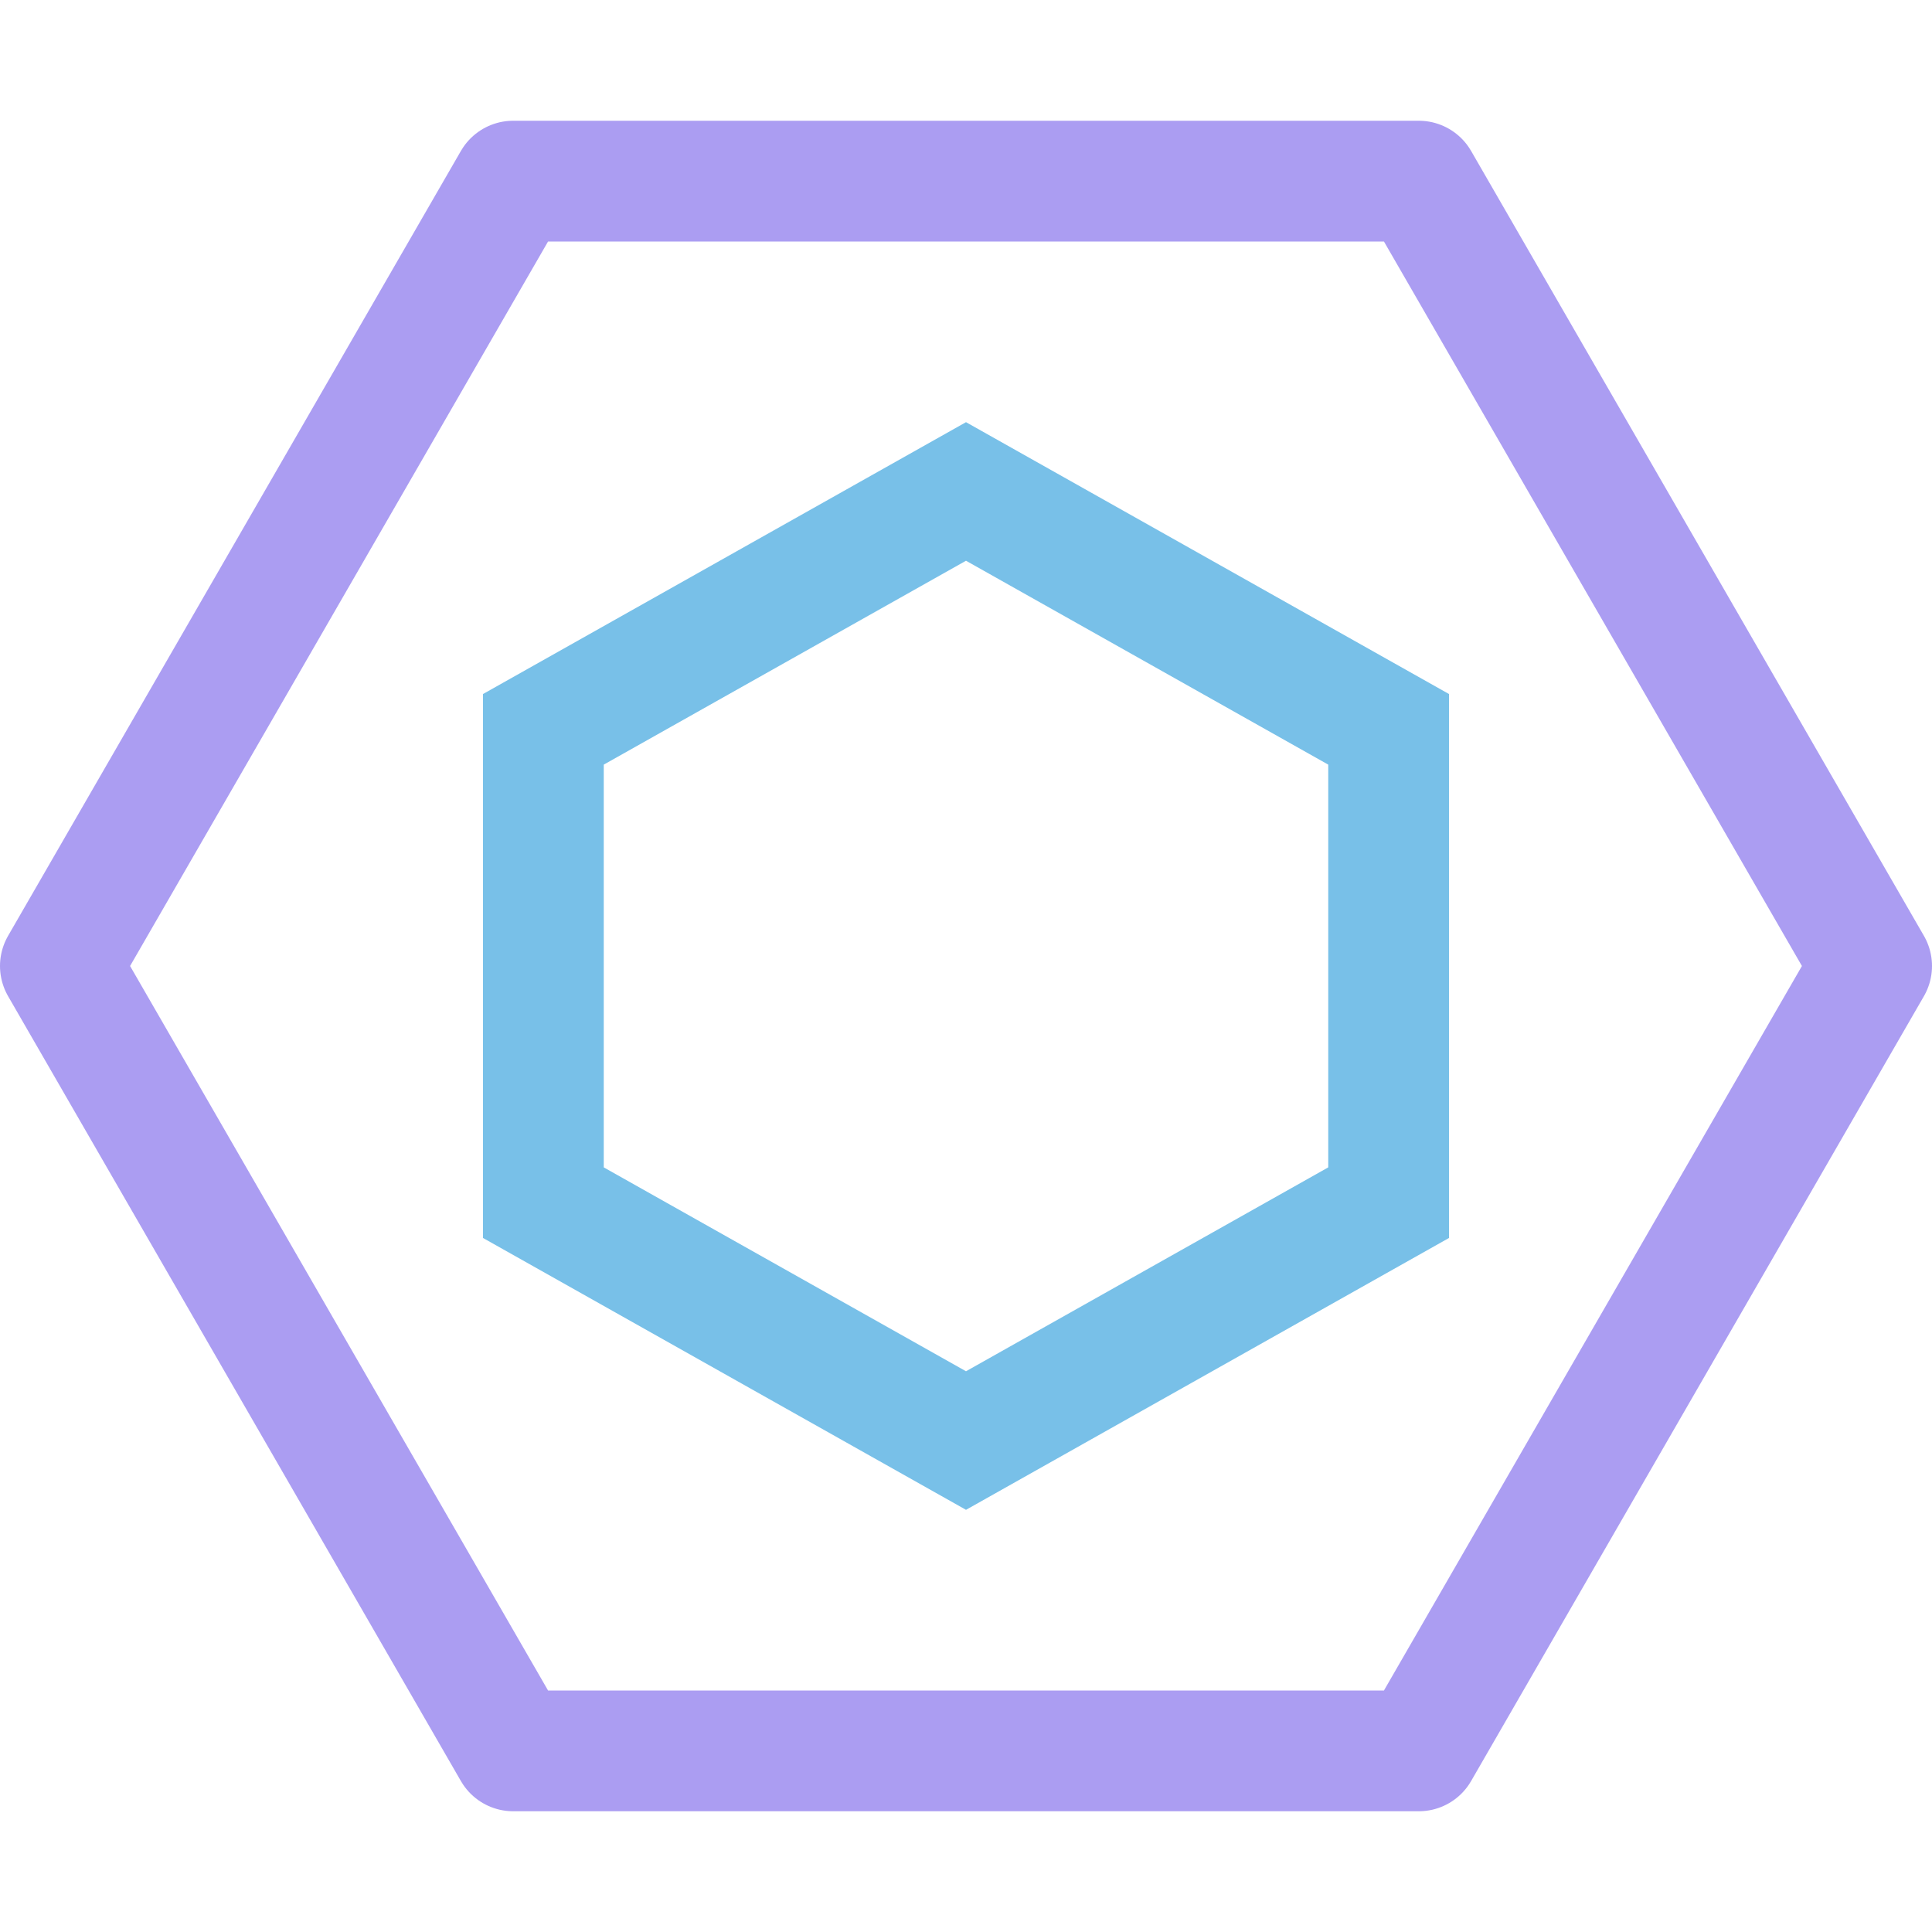 <svg xmlns="http://www.w3.org/2000/svg" width="16" height="16"><g fill="none" fill-rule="evenodd"><path stroke="#AB9DF2" stroke-linejoin="round" d="M4.25 1.5h7.5L15.5 8l-3.75 6.5h-7.5L.5 8z"/><path stroke="#78C0E8" d="m8 4.07 3.5 1.97v3.92L8 11.93 4.5 9.96V6.04L8 4.07Z"/></g></svg>